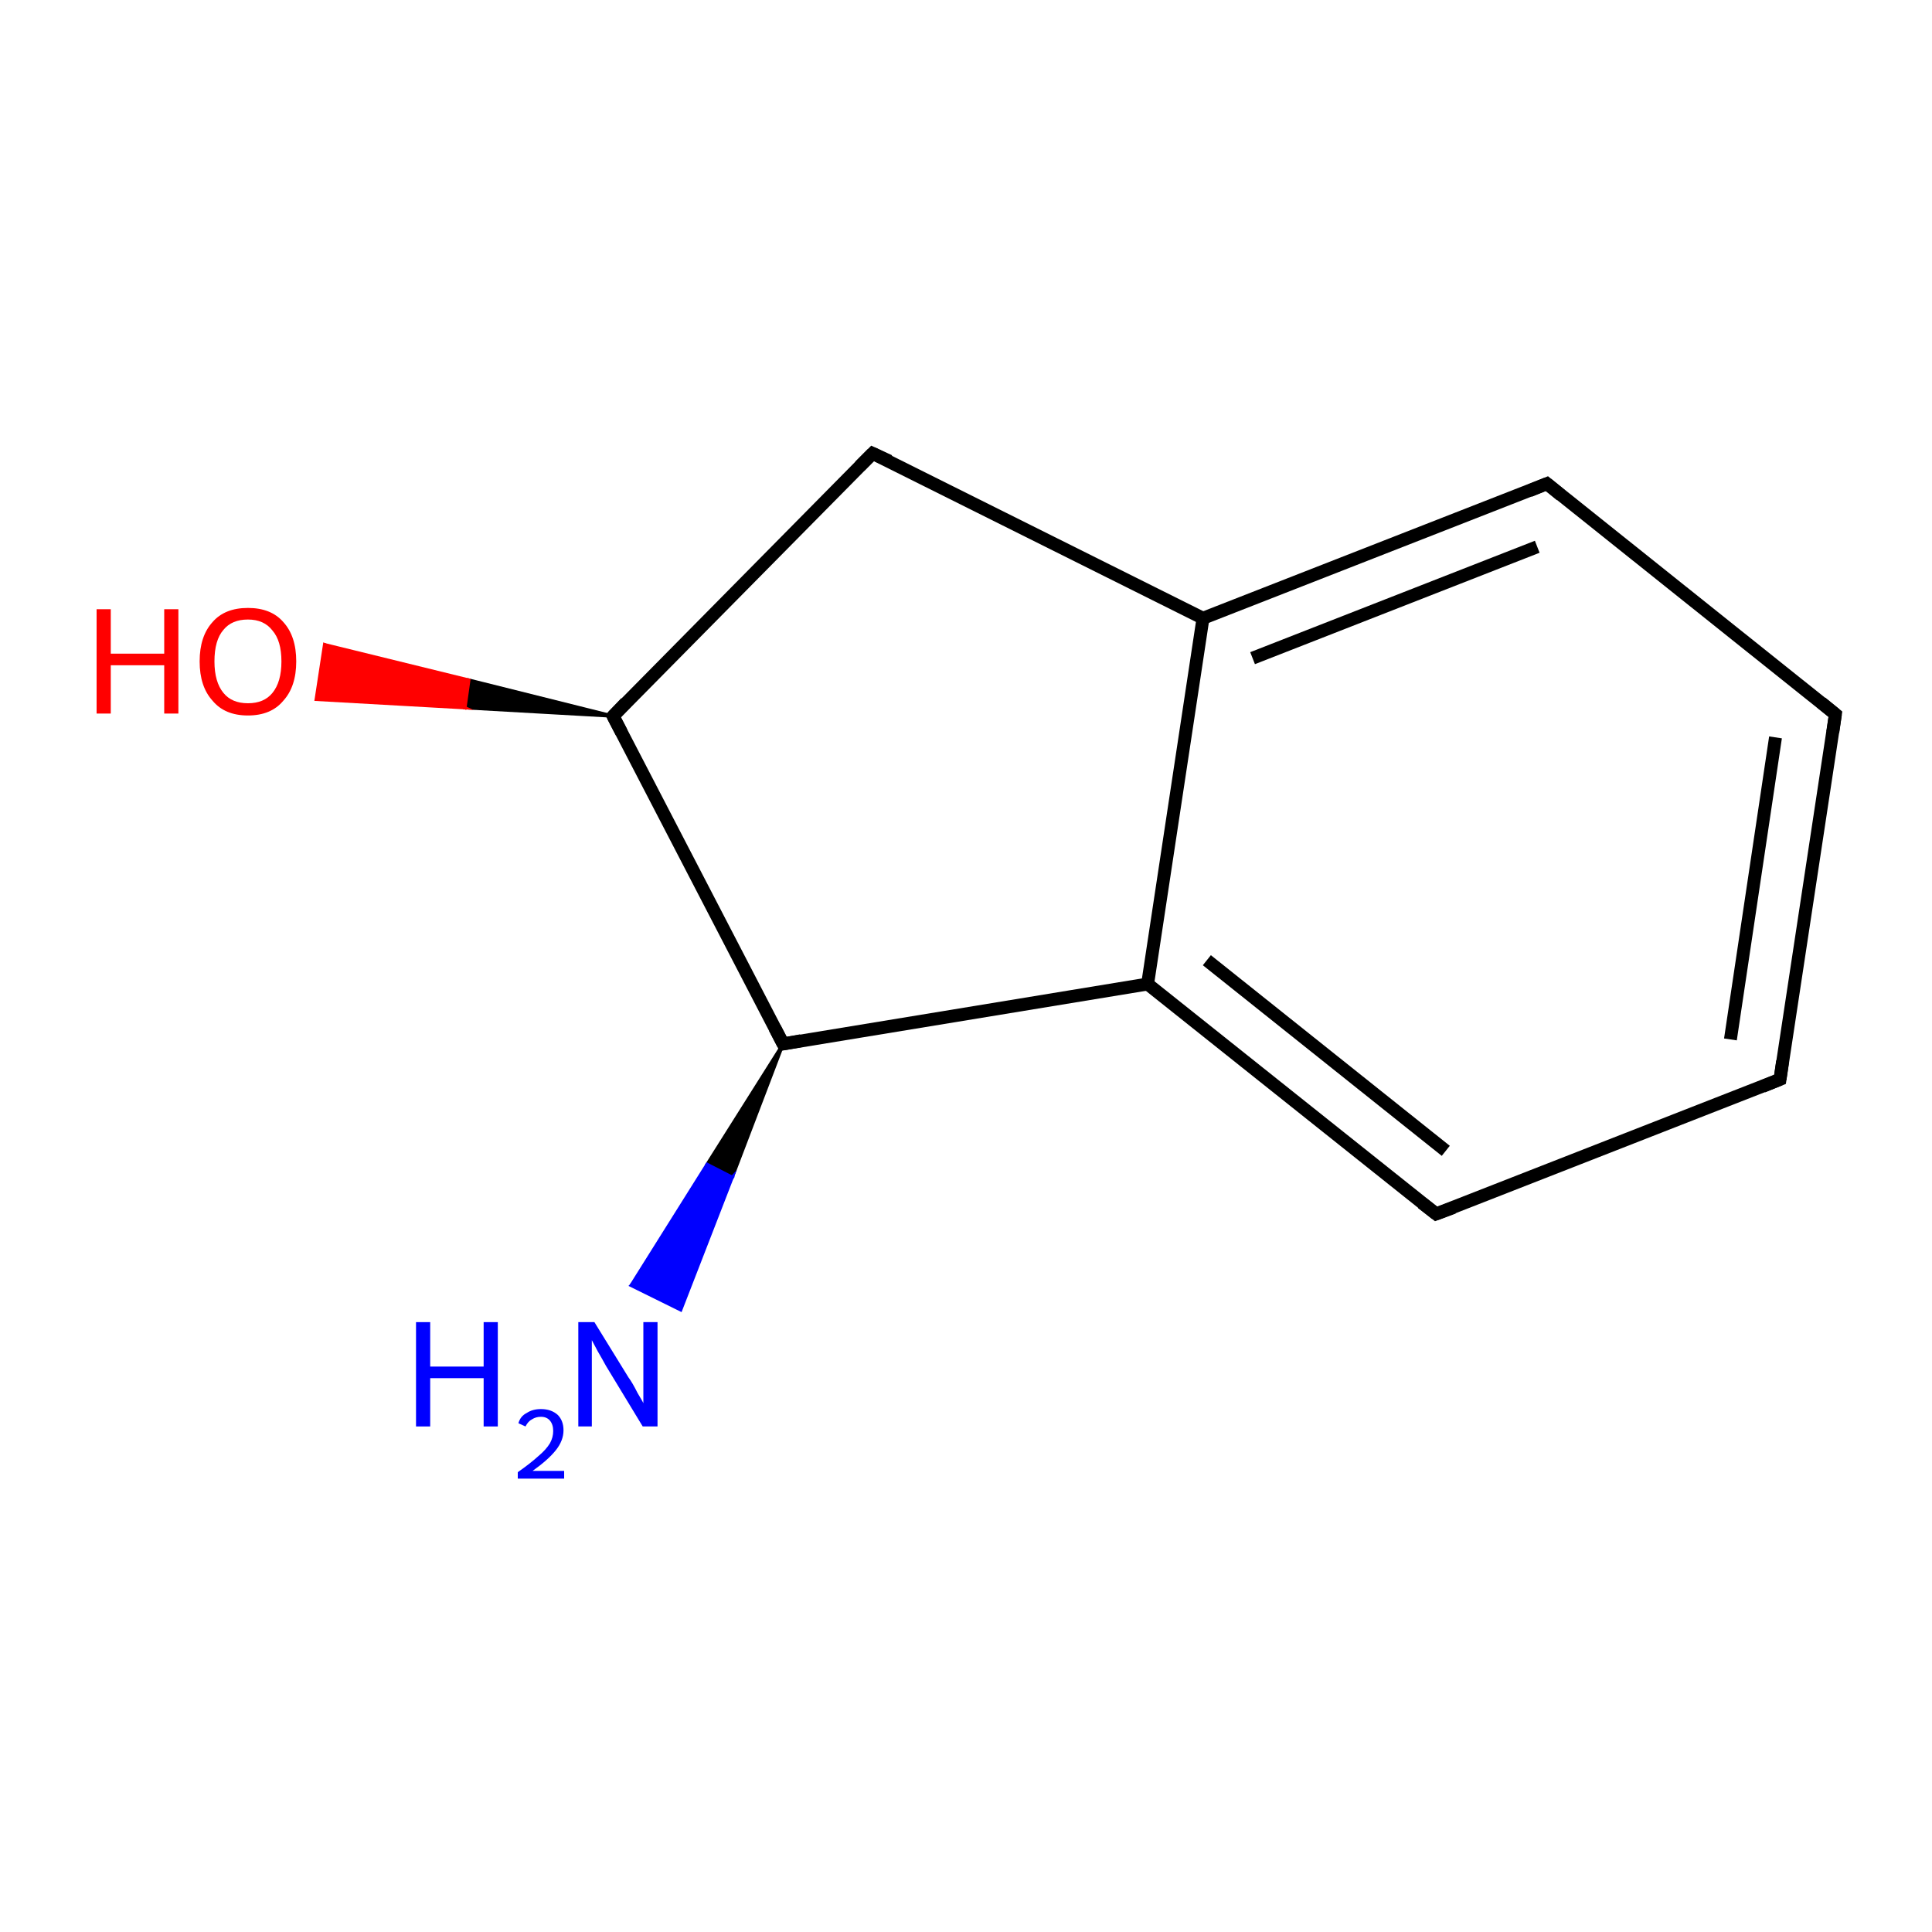 <?xml version='1.0' encoding='iso-8859-1'?>
<svg version='1.1' baseProfile='full'
              xmlns='http://www.w3.org/2000/svg'
                      xmlns:rdkit='http://www.rdkit.org/xml'
                      xmlns:xlink='http://www.w3.org/1999/xlink'
                  xml:space='preserve'
width='300px' height='300px' viewBox='0 0 300 300'>
<!-- END OF HEADER -->
<rect style='opacity:1.0;fill:#FFFFFF;stroke:none' width='300.0' height='300.0' x='0.0' y='0.0'> </rect>
<path class='bond-0 atom-1 atom-0' d='M 121.6,162.1 L 113.7,182.8 L 109.8,180.8 Z' style='fill:#000000;fill-rule:evenodd;fill-opacity:1;stroke:#000000;stroke-width:0.5px;stroke-linecap:butt;stroke-linejoin:miter;stroke-miterlimit:10;stroke-opacity:1;' />
<path class='bond-0 atom-1 atom-0' d='M 113.7,182.8 L 98.0,199.6 L 105.7,203.4 Z' style='fill:#0000FF;fill-rule:evenodd;fill-opacity:1;stroke:#0000FF;stroke-width:0.5px;stroke-linecap:butt;stroke-linejoin:miter;stroke-miterlimit:10;stroke-opacity:1;' />
<path class='bond-0 atom-1 atom-0' d='M 113.7,182.8 L 109.8,180.8 L 98.0,199.6 Z' style='fill:#0000FF;fill-rule:evenodd;fill-opacity:1;stroke:#0000FF;stroke-width:0.5px;stroke-linecap:butt;stroke-linejoin:miter;stroke-miterlimit:10;stroke-opacity:1;' />
<path class='bond-1 atom-1 atom-2' d='M 121.6,162.1 L 178.2,152.8' style='fill:none;fill-rule:evenodd;stroke:#000000;stroke-width:2.0px;stroke-linecap:butt;stroke-linejoin:miter;stroke-opacity:1' />
<path class='bond-2 atom-2 atom-3' d='M 178.2,152.8 L 223.0,188.5' style='fill:none;fill-rule:evenodd;stroke:#000000;stroke-width:2.0px;stroke-linecap:butt;stroke-linejoin:miter;stroke-opacity:1' />
<path class='bond-2 atom-2 atom-3' d='M 187.4,149.1 L 224.5,178.7' style='fill:none;fill-rule:evenodd;stroke:#000000;stroke-width:2.0px;stroke-linecap:butt;stroke-linejoin:miter;stroke-opacity:1' />
<path class='bond-3 atom-3 atom-4' d='M 223.0,188.5 L 276.4,167.6' style='fill:none;fill-rule:evenodd;stroke:#000000;stroke-width:2.0px;stroke-linecap:butt;stroke-linejoin:miter;stroke-opacity:1' />
<path class='bond-4 atom-4 atom-5' d='M 276.4,167.6 L 285.0,110.9' style='fill:none;fill-rule:evenodd;stroke:#000000;stroke-width:2.0px;stroke-linecap:butt;stroke-linejoin:miter;stroke-opacity:1' />
<path class='bond-4 atom-4 atom-5' d='M 268.7,161.4 L 275.7,114.5' style='fill:none;fill-rule:evenodd;stroke:#000000;stroke-width:2.0px;stroke-linecap:butt;stroke-linejoin:miter;stroke-opacity:1' />
<path class='bond-5 atom-5 atom-6' d='M 285.0,110.9 L 240.2,75.1' style='fill:none;fill-rule:evenodd;stroke:#000000;stroke-width:2.0px;stroke-linecap:butt;stroke-linejoin:miter;stroke-opacity:1' />
<path class='bond-6 atom-6 atom-7' d='M 240.2,75.1 L 186.8,96.0' style='fill:none;fill-rule:evenodd;stroke:#000000;stroke-width:2.0px;stroke-linecap:butt;stroke-linejoin:miter;stroke-opacity:1' />
<path class='bond-6 atom-6 atom-7' d='M 238.7,84.9 L 194.5,102.2' style='fill:none;fill-rule:evenodd;stroke:#000000;stroke-width:2.0px;stroke-linecap:butt;stroke-linejoin:miter;stroke-opacity:1' />
<path class='bond-7 atom-7 atom-8' d='M 186.8,96.0 L 135.5,70.4' style='fill:none;fill-rule:evenodd;stroke:#000000;stroke-width:2.0px;stroke-linecap:butt;stroke-linejoin:miter;stroke-opacity:1' />
<path class='bond-8 atom-8 atom-9' d='M 135.5,70.4 L 95.2,111.2' style='fill:none;fill-rule:evenodd;stroke:#000000;stroke-width:2.0px;stroke-linecap:butt;stroke-linejoin:miter;stroke-opacity:1' />
<path class='bond-9 atom-9 atom-10' d='M 95.2,111.2 L 72.2,109.9 L 72.8,105.6 Z' style='fill:#000000;fill-rule:evenodd;fill-opacity:1;stroke:#000000;stroke-width:0.5px;stroke-linecap:butt;stroke-linejoin:miter;stroke-miterlimit:10;stroke-opacity:1;' />
<path class='bond-9 atom-9 atom-10' d='M 72.2,109.9 L 50.4,100.1 L 49.1,108.6 Z' style='fill:#FF0000;fill-rule:evenodd;fill-opacity:1;stroke:#FF0000;stroke-width:0.5px;stroke-linecap:butt;stroke-linejoin:miter;stroke-miterlimit:10;stroke-opacity:1;' />
<path class='bond-9 atom-9 atom-10' d='M 72.2,109.9 L 72.8,105.6 L 50.4,100.1 Z' style='fill:#FF0000;fill-rule:evenodd;fill-opacity:1;stroke:#FF0000;stroke-width:0.5px;stroke-linecap:butt;stroke-linejoin:miter;stroke-miterlimit:10;stroke-opacity:1;' />
<path class='bond-10 atom-9 atom-1' d='M 95.2,111.2 L 121.6,162.1' style='fill:none;fill-rule:evenodd;stroke:#000000;stroke-width:2.0px;stroke-linecap:butt;stroke-linejoin:miter;stroke-opacity:1' />
<path class='bond-11 atom-7 atom-2' d='M 186.8,96.0 L 178.2,152.8' style='fill:none;fill-rule:evenodd;stroke:#000000;stroke-width:2.0px;stroke-linecap:butt;stroke-linejoin:miter;stroke-opacity:1' />
<path d='M 124.4,161.6 L 121.6,162.1 L 120.3,159.6' style='fill:none;stroke:#000000;stroke-width:2.0px;stroke-linecap:butt;stroke-linejoin:miter;stroke-miterlimit:10;stroke-opacity:1;' />
<path d='M 220.8,186.8 L 223.0,188.5 L 225.7,187.5' style='fill:none;stroke:#000000;stroke-width:2.0px;stroke-linecap:butt;stroke-linejoin:miter;stroke-miterlimit:10;stroke-opacity:1;' />
<path d='M 273.7,168.7 L 276.4,167.6 L 276.8,164.8' style='fill:none;stroke:#000000;stroke-width:2.0px;stroke-linecap:butt;stroke-linejoin:miter;stroke-miterlimit:10;stroke-opacity:1;' />
<path d='M 284.6,113.7 L 285.0,110.9 L 282.8,109.1' style='fill:none;stroke:#000000;stroke-width:2.0px;stroke-linecap:butt;stroke-linejoin:miter;stroke-miterlimit:10;stroke-opacity:1;' />
<path d='M 242.4,76.9 L 240.2,75.1 L 237.5,76.2' style='fill:none;stroke:#000000;stroke-width:2.0px;stroke-linecap:butt;stroke-linejoin:miter;stroke-miterlimit:10;stroke-opacity:1;' />
<path d='M 138.1,71.6 L 135.5,70.4 L 133.5,72.4' style='fill:none;stroke:#000000;stroke-width:2.0px;stroke-linecap:butt;stroke-linejoin:miter;stroke-miterlimit:10;stroke-opacity:1;' />
<path d='M 97.2,109.1 L 95.2,111.2 L 96.5,113.7' style='fill:none;stroke:#000000;stroke-width:2.0px;stroke-linecap:butt;stroke-linejoin:miter;stroke-miterlimit:10;stroke-opacity:1;' />
<path class='atom-0' d='M 64.6 205.3
L 66.8 205.3
L 66.8 212.2
L 75.1 212.2
L 75.1 205.3
L 77.3 205.3
L 77.3 221.5
L 75.1 221.5
L 75.1 214.0
L 66.8 214.0
L 66.8 221.5
L 64.6 221.5
L 64.6 205.3
' fill='#0000FF'/>
<path class='atom-0' d='M 80.5 221.0
Q 80.8 219.9, 81.8 219.4
Q 82.7 218.8, 84.0 218.8
Q 85.6 218.8, 86.6 219.7
Q 87.5 220.6, 87.5 222.1
Q 87.5 223.7, 86.3 225.2
Q 85.1 226.7, 82.7 228.4
L 87.6 228.4
L 87.6 229.6
L 80.4 229.6
L 80.4 228.6
Q 82.4 227.2, 83.6 226.1
Q 84.8 225.1, 85.4 224.1
Q 85.9 223.2, 85.9 222.2
Q 85.9 221.2, 85.4 220.6
Q 84.9 220.0, 84.0 220.0
Q 83.2 220.0, 82.6 220.4
Q 82.0 220.7, 81.6 221.5
L 80.5 221.0
' fill='#0000FF'/>
<path class='atom-0' d='M 92.3 205.3
L 97.6 213.9
Q 98.2 214.7, 99.0 216.3
Q 99.9 217.8, 99.9 217.9
L 99.9 205.3
L 102.1 205.3
L 102.1 221.5
L 99.8 221.5
L 94.1 212.1
Q 93.5 211.0, 92.8 209.8
Q 92.1 208.5, 91.9 208.1
L 91.9 221.5
L 89.8 221.5
L 89.8 205.3
L 92.3 205.3
' fill='#0000FF'/>
<path class='atom-10' d='M 15.0 94.6
L 17.2 94.6
L 17.2 101.5
L 25.5 101.5
L 25.5 94.6
L 27.7 94.6
L 27.7 110.8
L 25.5 110.8
L 25.5 103.3
L 17.2 103.3
L 17.2 110.8
L 15.0 110.8
L 15.0 94.6
' fill='#FF0000'/>
<path class='atom-10' d='M 31.0 102.7
Q 31.0 98.8, 33.0 96.6
Q 34.9 94.4, 38.5 94.4
Q 42.1 94.4, 44.0 96.6
Q 46.0 98.8, 46.0 102.7
Q 46.0 106.6, 44.0 108.8
Q 42.1 111.1, 38.5 111.1
Q 34.9 111.1, 33.0 108.8
Q 31.0 106.6, 31.0 102.7
M 38.5 109.2
Q 41.0 109.2, 42.3 107.6
Q 43.7 105.9, 43.7 102.7
Q 43.7 99.5, 42.3 97.9
Q 41.0 96.2, 38.5 96.2
Q 36.0 96.2, 34.7 97.8
Q 33.3 99.4, 33.3 102.7
Q 33.3 105.9, 34.7 107.6
Q 36.0 109.2, 38.5 109.2
' fill='#FF0000'/>
</svg>
